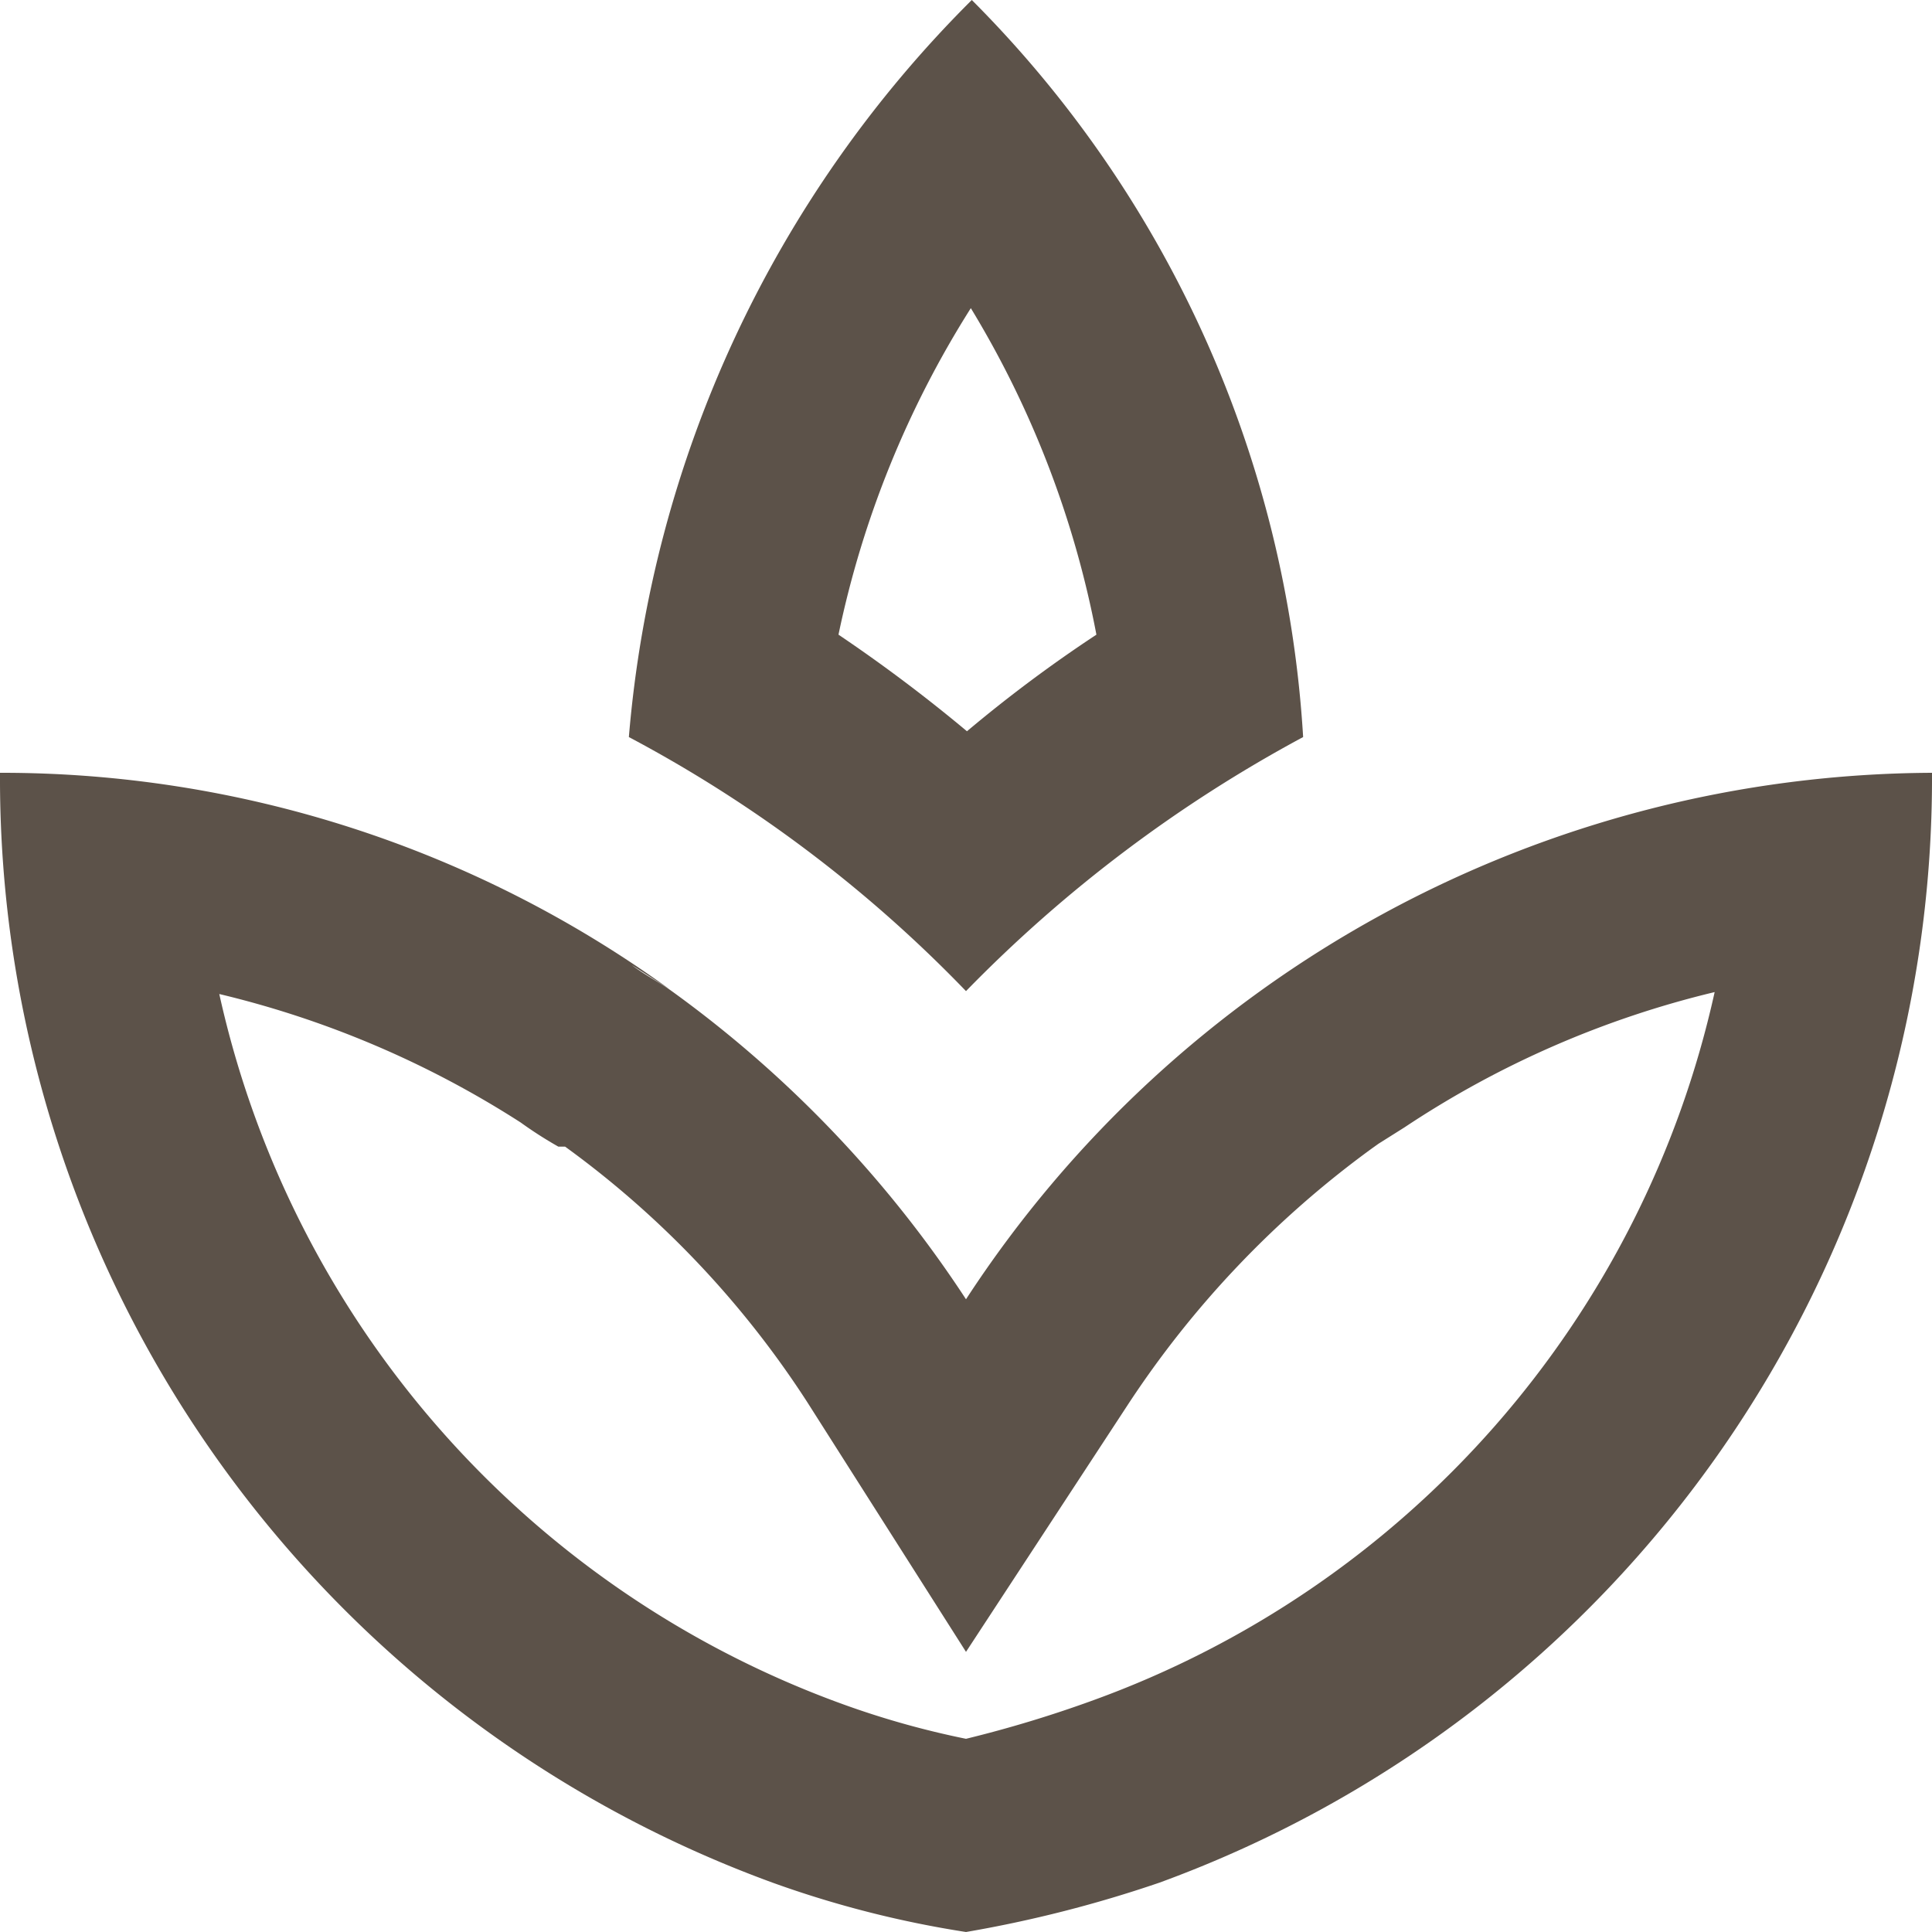 <svg xmlns="http://www.w3.org/2000/svg" viewBox="0 0 20 20"><defs><style>.cls-1{fill:#5c5249;}</style></defs><g id="Layer_2" data-name="Layer 2"><g id="Layer_1-2" data-name="Layer 1"><path class="cls-1" d="M13.49,7.63A11.79,11.79,0,0,0,10.06,0,12.19,12.19,0,0,0,6.51,7.63,13.87,13.87,0,0,1,10,10.26,14.36,14.36,0,0,1,13.49,7.63ZM10.05,3.19a10.15,10.15,0,0,1,1.3,3.38,14.37,14.37,0,0,0-1.34,1,16.17,16.17,0,0,0-1.33-1A10.21,10.21,0,0,1,10.05,3.19ZM10,13.45a12.11,12.11,0,0,0-3.06-3.2c-.13-.09-.27-.16-.4-.26l.39.25A11.78,11.78,0,0,0,0,8,12.17,12.17,0,0,0,8,19.49,10.75,10.75,0,0,0,10,20a12.94,12.94,0,0,0,2-.51A12.17,12.17,0,0,0,20,8,12,12,0,0,0,10,13.45Zm1.32,4.15A12.5,12.5,0,0,1,10,18a9,9,0,0,1-1.28-.36,10.15,10.15,0,0,1-6.45-7.35,10.11,10.11,0,0,1,3.12,1.33h0a4.25,4.25,0,0,0,.39.25l.07,0a9.9,9.9,0,0,1,2.51,2.65L10,17.1l1.67-2.55a10.19,10.19,0,0,1,2.53-2.66l.07-.05.27-.17v0a10,10,0,0,1,3.21-1.4A10.12,10.12,0,0,1,11.32,17.6ZM7,10.28l0,0H7Z"/></g></g></svg>